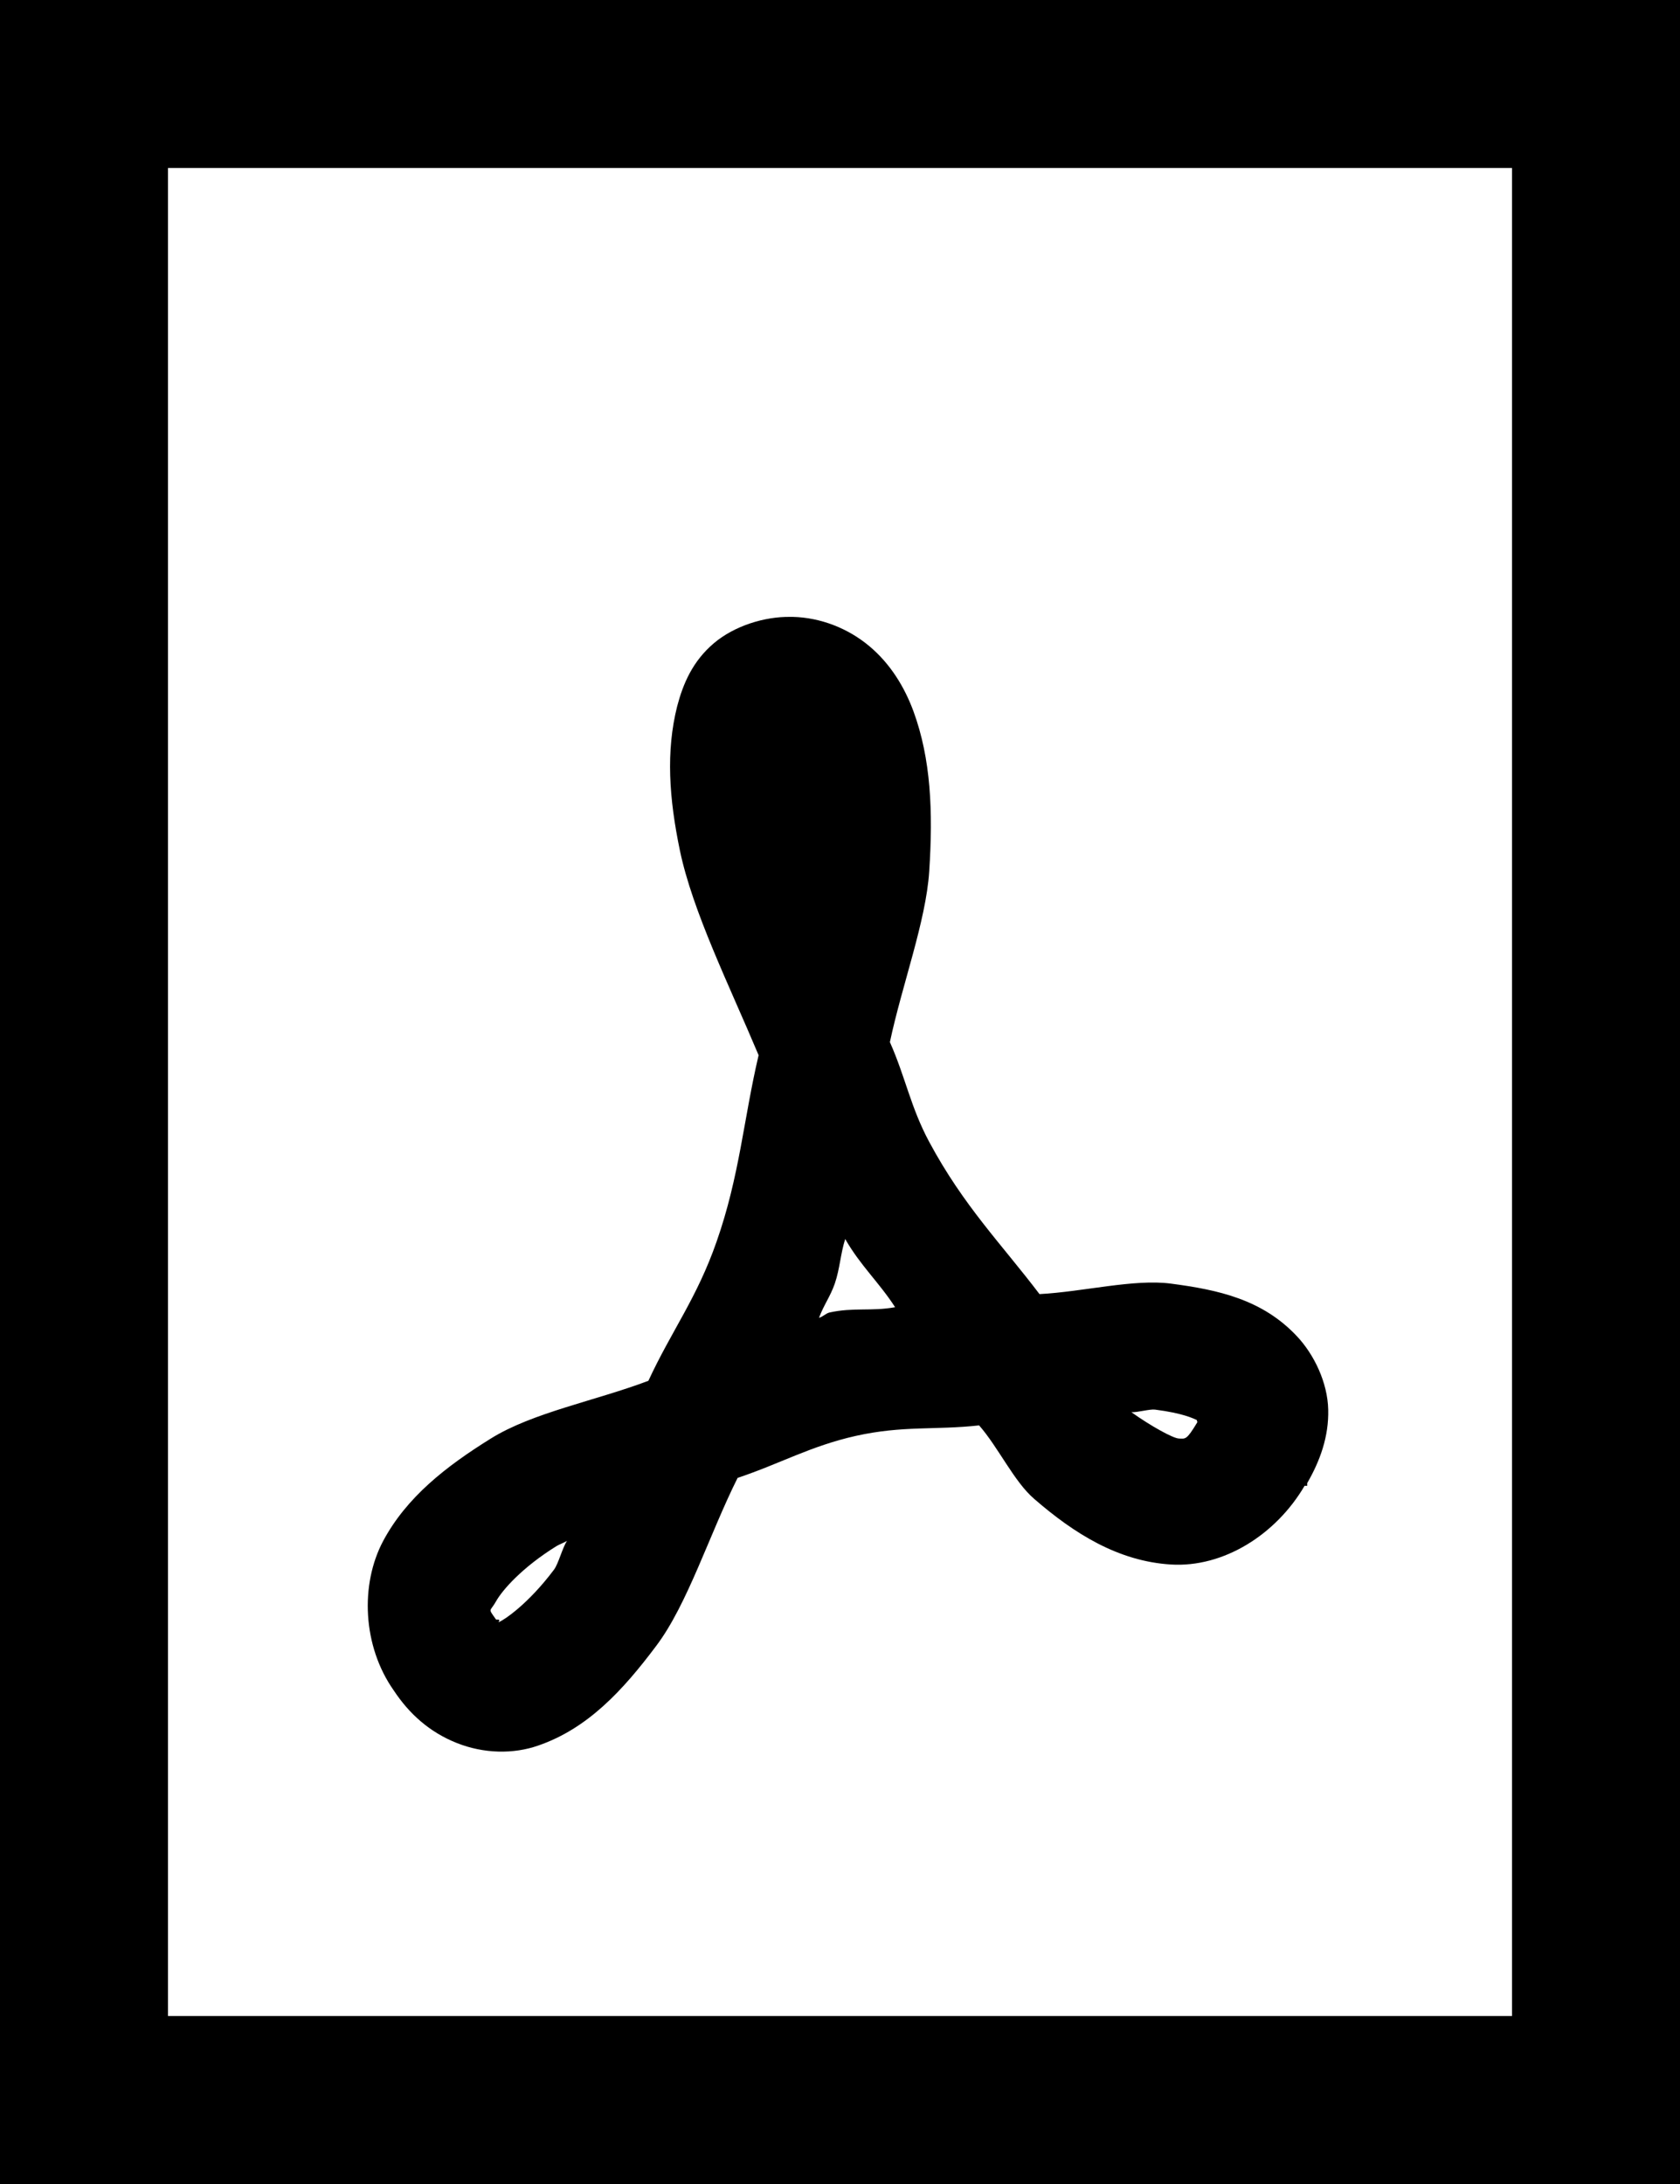 <svg xmlns="http://www.w3.org/2000/svg" width="20" height="26" viewBox="0 0 20 26">
  <path d="M0,0 L0,26 L20,26 L20,0 L0,0 Z M2,2 L18,2 L18,24 L2,24 L2,2 Z M9.406,7.344 C9.102,7.34 8.746,7.449 8.5,7.656 C8.246,7.871 8.133,8.137 8.062,8.406 C7.926,8.945 7.965,9.504 8.094,10.125 C8.246,10.852 8.68,11.727 9.031,12.562 C8.852,13.324 8.805,14 8.531,14.781 C8.297,15.453 7.996,15.84 7.719,16.438 C7.09,16.676 6.34,16.816 5.844,17.125 C5.309,17.457 4.84,17.824 4.562,18.344 C4.285,18.863 4.316,19.598 4.688,20.125 C4.871,20.402 5.113,20.621 5.438,20.75 C5.762,20.879 6.113,20.883 6.406,20.781 C6.996,20.578 7.414,20.125 7.812,19.594 C8.184,19.102 8.445,18.266 8.781,17.594 C9.285,17.426 9.648,17.215 10.188,17.094 C10.75,16.969 11.129,17.027 11.656,16.969 C11.883,17.227 12.074,17.641 12.312,17.844 C12.789,18.258 13.312,18.586 13.938,18.625 C14.562,18.664 15.188,18.273 15.531,17.688 L15.562,17.688 L15.562,17.656 C15.715,17.391 15.82,17.102 15.812,16.781 C15.805,16.461 15.645,16.125 15.438,15.906 C15.027,15.469 14.504,15.355 13.938,15.281 C13.5,15.223 12.891,15.379 12.375,15.406 C11.922,14.809 11.473,14.359 11.062,13.594 C10.84,13.18 10.781,12.828 10.594,12.406 C10.738,11.727 11.023,10.969 11.062,10.375 C11.109,9.656 11.082,9.035 10.875,8.469 C10.77,8.184 10.602,7.902 10.344,7.688 C10.094,7.48 9.77,7.352 9.438,7.344 C9.426,7.344 9.418,7.344 9.406,7.344 Z M10.062,14.75 C10.242,15.066 10.465,15.266 10.656,15.562 C10.375,15.613 10.16,15.562 9.875,15.625 C9.828,15.637 9.797,15.676 9.75,15.688 C9.809,15.531 9.883,15.438 9.938,15.281 C10,15.098 10.004,14.934 10.062,14.75 Z M13.75,16.781 C14.086,16.824 14.207,16.887 14.25,16.906 C14.242,16.922 14.262,16.918 14.25,16.938 C14.125,17.145 14.113,17.129 14.031,17.125 C13.965,17.121 13.711,16.984 13.469,16.812 C13.539,16.816 13.688,16.773 13.75,16.781 Z M6.75,18.344 C6.695,18.426 6.648,18.617 6.594,18.688 C6.289,19.094 6.008,19.281 5.938,19.312 C5.926,19.297 5.957,19.312 5.938,19.281 L5.906,19.281 C5.805,19.137 5.832,19.195 5.906,19.062 C5.98,18.93 6.215,18.66 6.625,18.406 C6.656,18.387 6.719,18.363 6.75,18.344 Z"/>
</svg>
